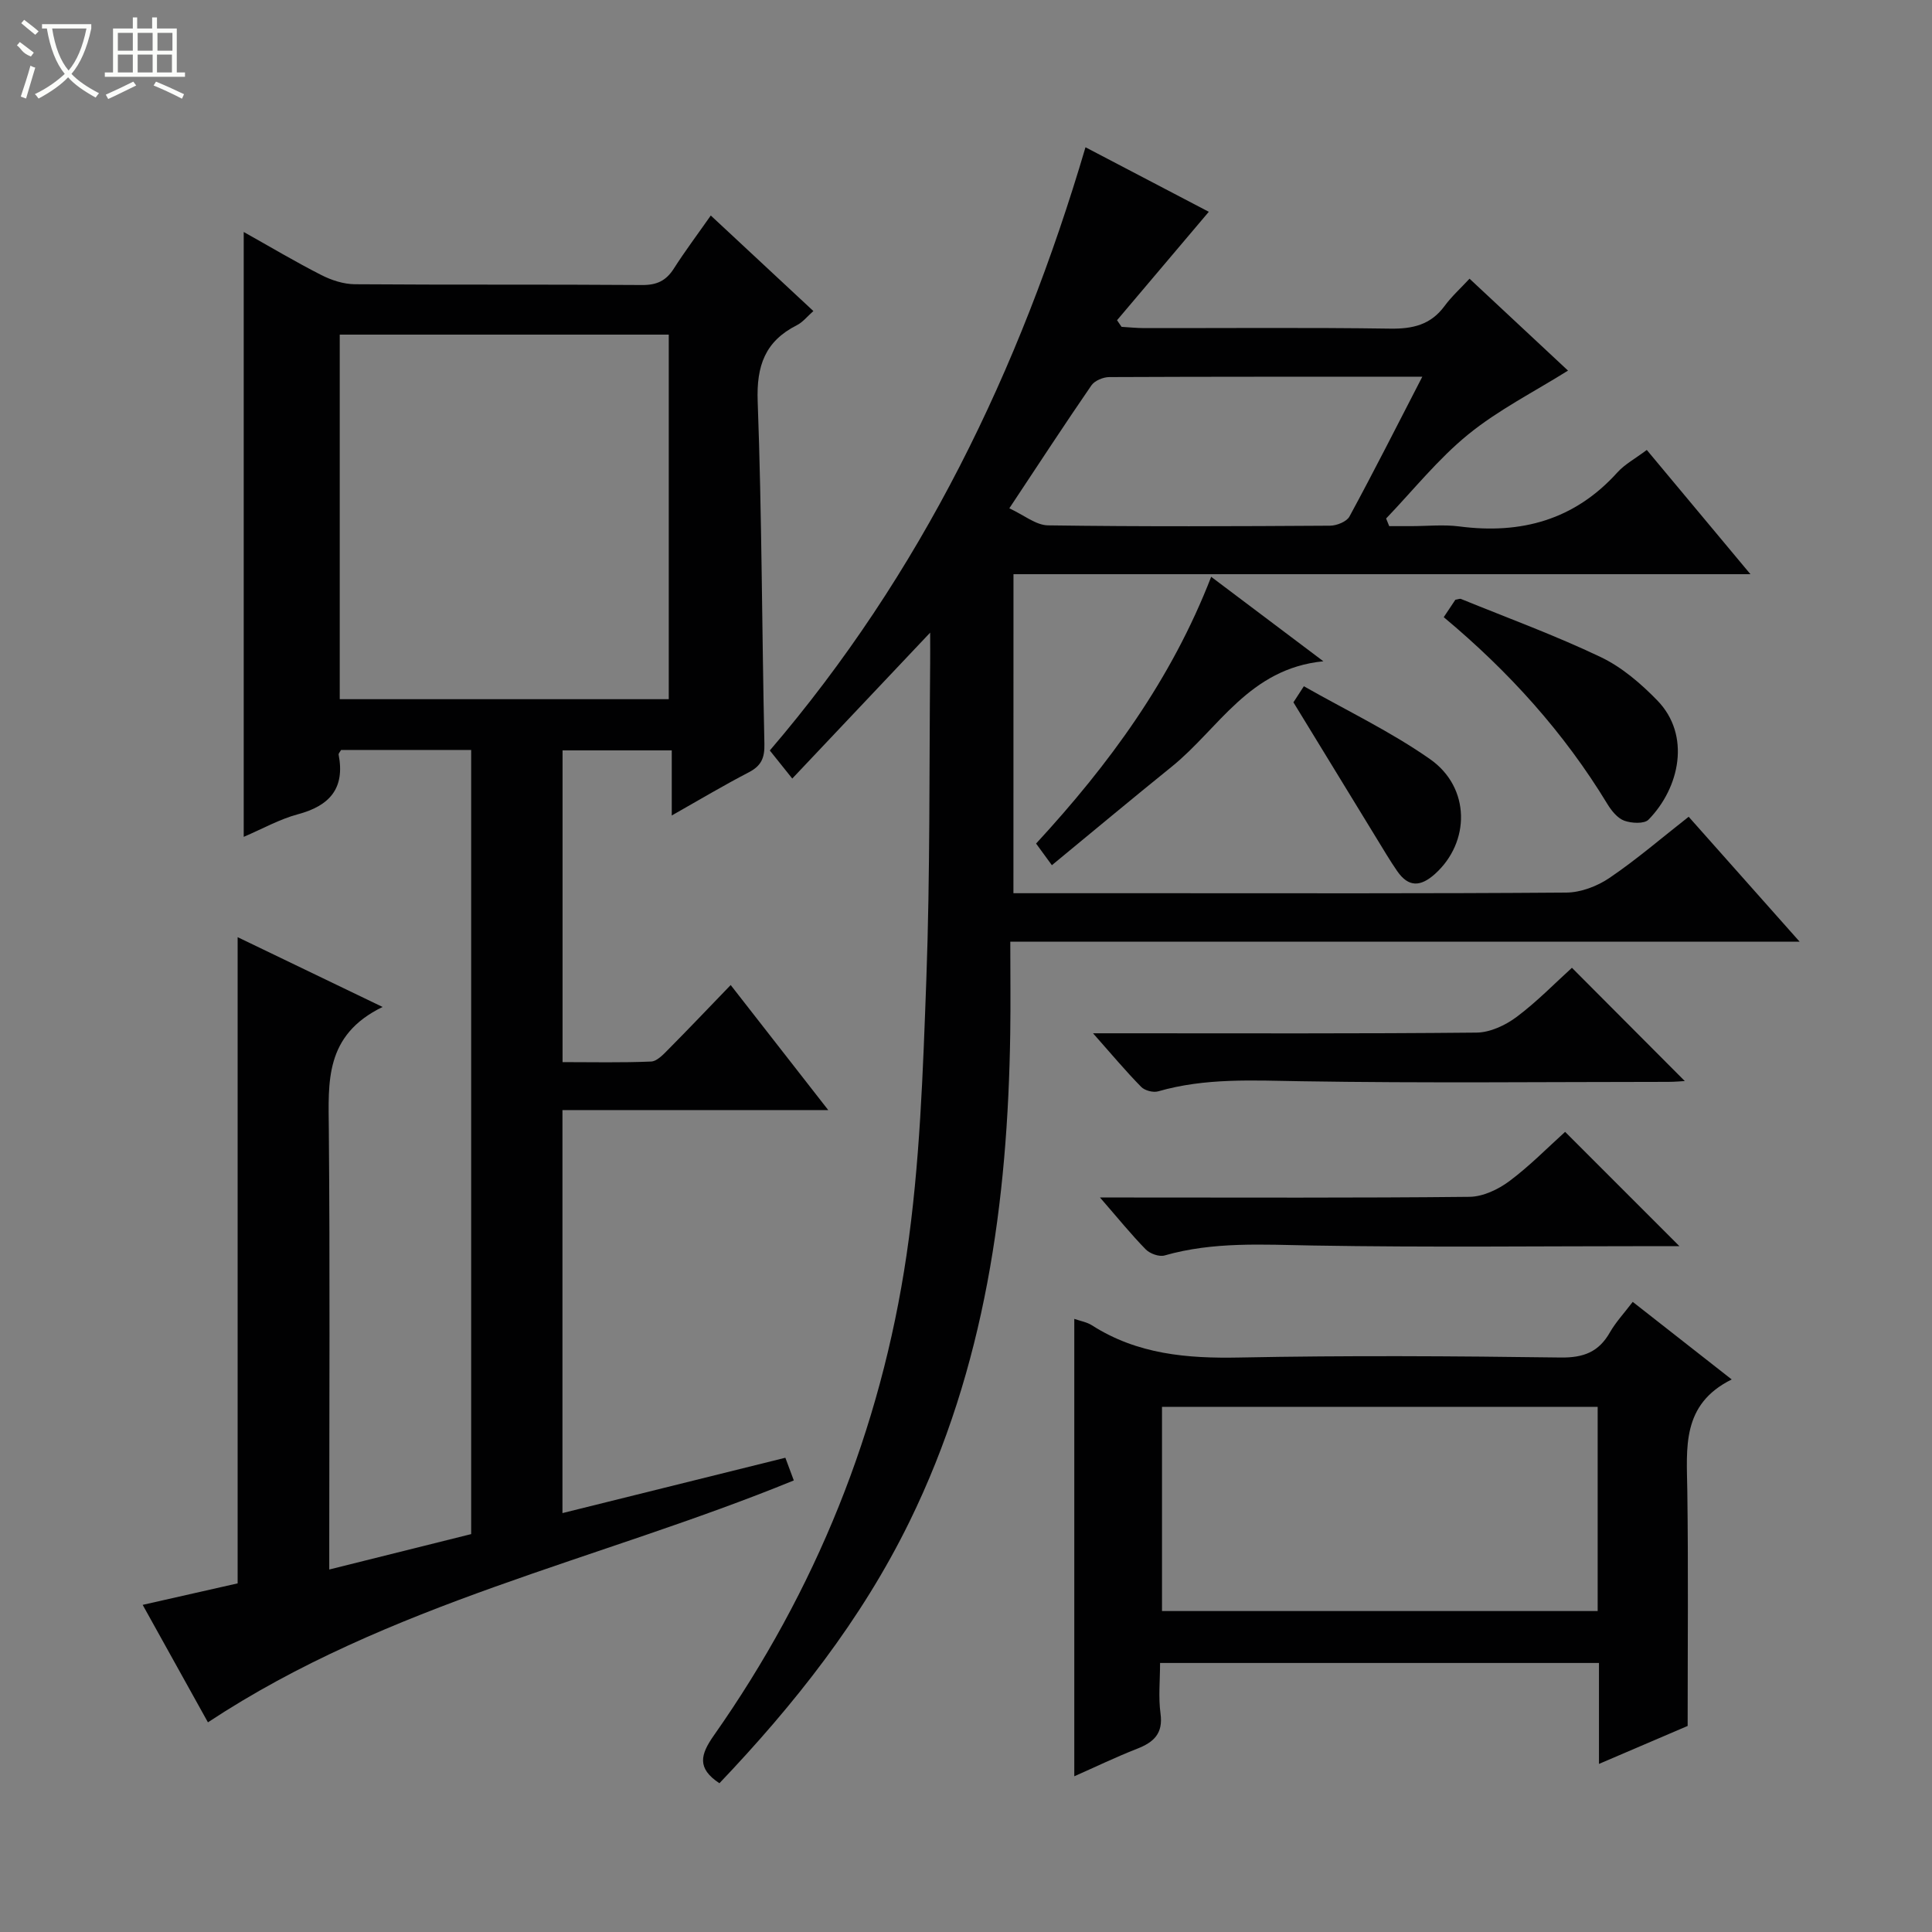 <svg enable-background="new 0 0 400 400" viewBox="0 0 400 400" xmlns="http://www.w3.org/2000/svg"><rect x="0" y="0" width="400" height="400" fill="#808080" stroke="none"/><g fill="#010102"><path d="m79.21 208.48c-12.07 5.87-11.21 15.59-11.13 25.42.25 28.32.09 56.65.09 84.98v6.07c10.14-2.53 19.71-4.92 29.38-7.33 0-54.26 0-108.17 0-162.35-9.18 0-18.09 0-26.93 0-.23.41-.55.72-.51.96 1.35 6.99-1.85 10.6-8.45 12.36-3.77 1.01-7.29 3-11.2 4.67 0-41.89 0-83.34 0-125.23 5.38 3.01 10.62 6.14 16.04 8.9 2.11 1.08 4.63 1.9 6.97 1.92 19.83.15 39.66.01 59.49.16 3.02.02 4.93-.88 6.53-3.37 2.31-3.62 4.9-7.07 7.67-11.02 7.17 6.67 14.05 13.08 21.24 19.78-1.26 1.11-2.19 2.31-3.42 2.93-6.57 3.32-8.38 8.39-8.11 15.75.87 23.62.87 47.27 1.39 70.91.07 2.92-.63 4.56-3.23 5.91-5.14 2.66-10.12 5.64-15.95 8.94 0-4.81 0-8.98 0-13.48-7.87 0-15.08 0-22.61 0v64.54c6.15 0 12.25.14 18.33-.12 1.22-.05 2.52-1.45 3.53-2.47 4.22-4.25 8.34-8.6 12.95-13.37 6.78 8.7 13.17 16.88 20.2 25.89-18.78 0-36.76 0-55.03 0v83.44c15.51-3.85 30.62-7.61 46.15-11.46.58 1.55 1.13 3.02 1.75 4.7-40.52 16.56-83.92 25.4-121.3 50.08-4.18-7.53-8.73-15.7-13.51-24.32 6.95-1.57 13.38-3.03 19.66-4.45 0-44.63 0-89.03 0-133.79 9.43 4.53 18.91 9.09 30.01 14.45zm59.25-63.72c0-25.44 0-50.45 0-75.48-22.92 0-45.48 0-68.12 0v75.48z"/><path d="m209.82 184.93h28.48c28.66 0 57.32.09 85.98-.13 3.02-.02 6.42-1.32 8.95-3.04 5.62-3.81 10.79-8.27 16.39-12.66 7.51 8.45 14.86 16.73 22.97 25.86-54.94 0-108.79 0-163.42 0 0 6.66.08 12.79-.01 18.91-.51 35.04-5.22 69.21-20.85 101.15-9.98 20.39-23.86 37.89-39.36 54.18-4.7-3.1-3.95-5.92-1.15-9.9 21.09-30 34.55-63.3 39.89-99.47 2.78-18.83 3.4-38.04 4.1-57.11.79-21.79.58-43.61.79-65.42.02-1.79 0-3.59 0-6.32-9.7 10.26-18.73 19.82-28.55 30.21-2.31-2.88-3.42-4.27-4.65-5.81 31.28-36.53 51.72-78.64 65.36-124.89 8.78 4.59 17.43 9.12 25.53 13.36-6.35 7.51-12.68 14.98-19 22.45.31.46.62.91.94 1.37 1.54.09 3.08.25 4.63.26 17 .02 33.99-.14 50.99.11 4.67.07 8.38-.79 11.24-4.67 1.47-2 3.35-3.69 5.18-5.67 7.15 6.68 13.94 13.02 20.39 19.03-7.04 4.41-14.42 8.13-20.68 13.23-6.24 5.08-11.37 11.54-16.98 17.39.21.53.43 1.06.64 1.58h4.51c3.33 0 6.71-.36 9.99.06 12.81 1.67 23.87-1.34 32.75-11.19 1.53-1.69 3.67-2.83 6.08-4.64 7.01 8.4 13.94 16.7 21.46 25.72-51.37 0-101.77 0-152.58 0-.01 22.09-.01 43.79-.01 66.05zm84.65-106.93c-22.25 0-43.54-.03-64.82.07-1.26.01-3.01.74-3.68 1.71-5.55 8.06-10.89 16.25-17 25.46 3 1.38 5.5 3.5 8.02 3.53 19.46.28 38.92.19 58.38.07 1.38-.01 3.44-.83 4.02-1.9 5.04-9.29 9.81-18.73 15.08-28.94z"/><path d="m349.41 357.34c-4.96 2.12-11.33 4.85-18.36 7.86 0-7.24 0-13.93 0-20.9-30.45 0-60.35 0-90.87 0 0 3.57-.37 7.07.09 10.46.58 4.17-1.41 5.96-4.87 7.31-4.44 1.74-8.74 3.82-12.98 5.69 0-31.67 0-63.05 0-94.7 1.25.44 2.61.66 3.67 1.34 9.38 6 19.68 6.88 30.55 6.66 22.16-.44 44.33-.3 66.49 0 4.74.06 7.87-1.15 10.18-5.2 1.22-2.13 2.94-3.97 4.73-6.32 6.75 5.29 13.23 10.37 20.49 16.06-10.46 5.18-9.31 14.2-9.19 23.08.22 15.94.07 31.88.07 48.66zm-18.63-66.07c-30.31 0-60.19 0-90.2 0v42.28h90.2c0-14.17 0-27.96 0-42.28z"/><path d="m226.3 213.93h6.47c24.32 0 48.64.1 72.95-.14 2.79-.03 5.95-1.51 8.26-3.23 4.24-3.17 7.96-7.01 11.47-10.19 7.94 7.97 15.72 15.77 23.37 23.45-.64.03-2.04.17-3.45.17-25.32.01-50.64.28-75.95-.13-10-.16-19.88-.72-29.63 2.09-1.03.3-2.79-.16-3.53-.93-3.2-3.26-6.15-6.78-9.96-11.09z"/><path d="m347.7 258c-1.31 0-2.9 0-4.48 0-23.82 0-47.65.28-71.46-.13-10.33-.18-20.55-.83-30.65 2.06-1.12.32-3.02-.37-3.89-1.25-3.01-3.07-5.73-6.44-9.48-10.75h6.05c23.49 0 46.98.11 70.46-.14 2.79-.03 5.94-1.53 8.25-3.25 4.25-3.17 7.99-7.01 11.54-10.2 7.92 7.91 15.72 15.71 23.66 23.66z"/><path d="m298.91 127.78c1.03-1.54 1.76-2.63 2.41-3.61.54-.08.91-.26 1.17-.16 9.67 3.94 19.51 7.54 28.92 12.03 4.36 2.08 8.32 5.48 11.73 8.99 6.97 7.18 4.64 18.05-1.83 24.67-.89.91-3.54.76-5.04.21-1.4-.52-2.64-2.07-3.48-3.45-8.96-14.77-20.38-27.42-33.88-38.68z"/><path d="m217.78 179.13c-1.46-2-2.3-3.15-3.27-4.48 15.11-16.38 28.01-33.95 36.25-55.23 7.7 5.8 14.92 11.23 23.23 17.49-15.41 1.52-21.68 13.98-31.38 21.81-8.25 6.66-16.38 13.45-24.83 20.41z"/><path d="m267.79 145.41c.01-.01.79-1.21 2.16-3.33 8.84 5.03 17.98 9.38 26.15 15.11 8.38 5.89 8.31 17.18 1 23.75-2.96 2.66-5.48 2.83-7.84-.61-.75-1.09-1.47-2.2-2.16-3.33-6.29-10.27-12.57-20.56-19.31-31.59z"/></g><path d="m6.4 11.7c-2-.8-1.9-1.6-2.9-2.3l.6-.7c.9.7 1.9 1.4 2.9 2.2zm-2.1 8.3c.7-2.1 1.4-4.2 2-6.4.2.1.6.3 1 .4-.7 2.3-1.3 4.4-1.9 6.4zm3-12.8c-1.1-.9-2.1-1.7-2.9-2.4l.6-.7c1 .8 2 1.5 3 2.4zm1.4-1.3v-.9h10.2v.9c-.9 4.2-2.3 7.3-4.1 9.4 1.3 1.4 3.2 2.7 5.7 4-.2.2-.4.5-.7.9-2.5-1.4-4.4-2.7-5.7-4.2-1.4 1.5-3.5 3-6.1 4.4 0 0 0 0-.1-.1-.3-.4-.5-.7-.7-.8 2.7-1.3 4.7-2.8 6.2-4.2-1.8-2.2-3-5.3-3.7-9.4zm9.2 0h-7.1c.6 3.8 1.7 6.7 3.4 8.7 1.7-2 2.9-4.8 3.7-8.7z" fill="#fbfcfa"/><path d="m31.6 3.6h.9v2.3h4.1v9.1h1.7v.9h-16.6v-.9h1.7v-9.1h4.1v-2.3h.9v2.3h3.1v-2.3zm-4 13.3.6.8c-1.9.9-3.8 1.9-5.8 2.8-.2-.3-.3-.6-.5-.9 2-.9 3.9-1.8 5.7-2.7zm-3.2-10.1v3.7h3.1v-3.7zm0 4.5v3.7h3.1v-3.7zm4.1-4.5v3.7h3.1v-3.7zm0 4.5v3.7h3.1v-3.7zm9.1 9.1c-2.1-1.1-4.1-2-5.8-2.7l.5-.8c2.2.9 4.1 1.8 5.8 2.6l-.4.9zm-1.9-13.6h-3.1v3.7h3.1zm-3.2 4.5v3.7h3.1v-3.7z" fill="#fbfcfa"/></svg>